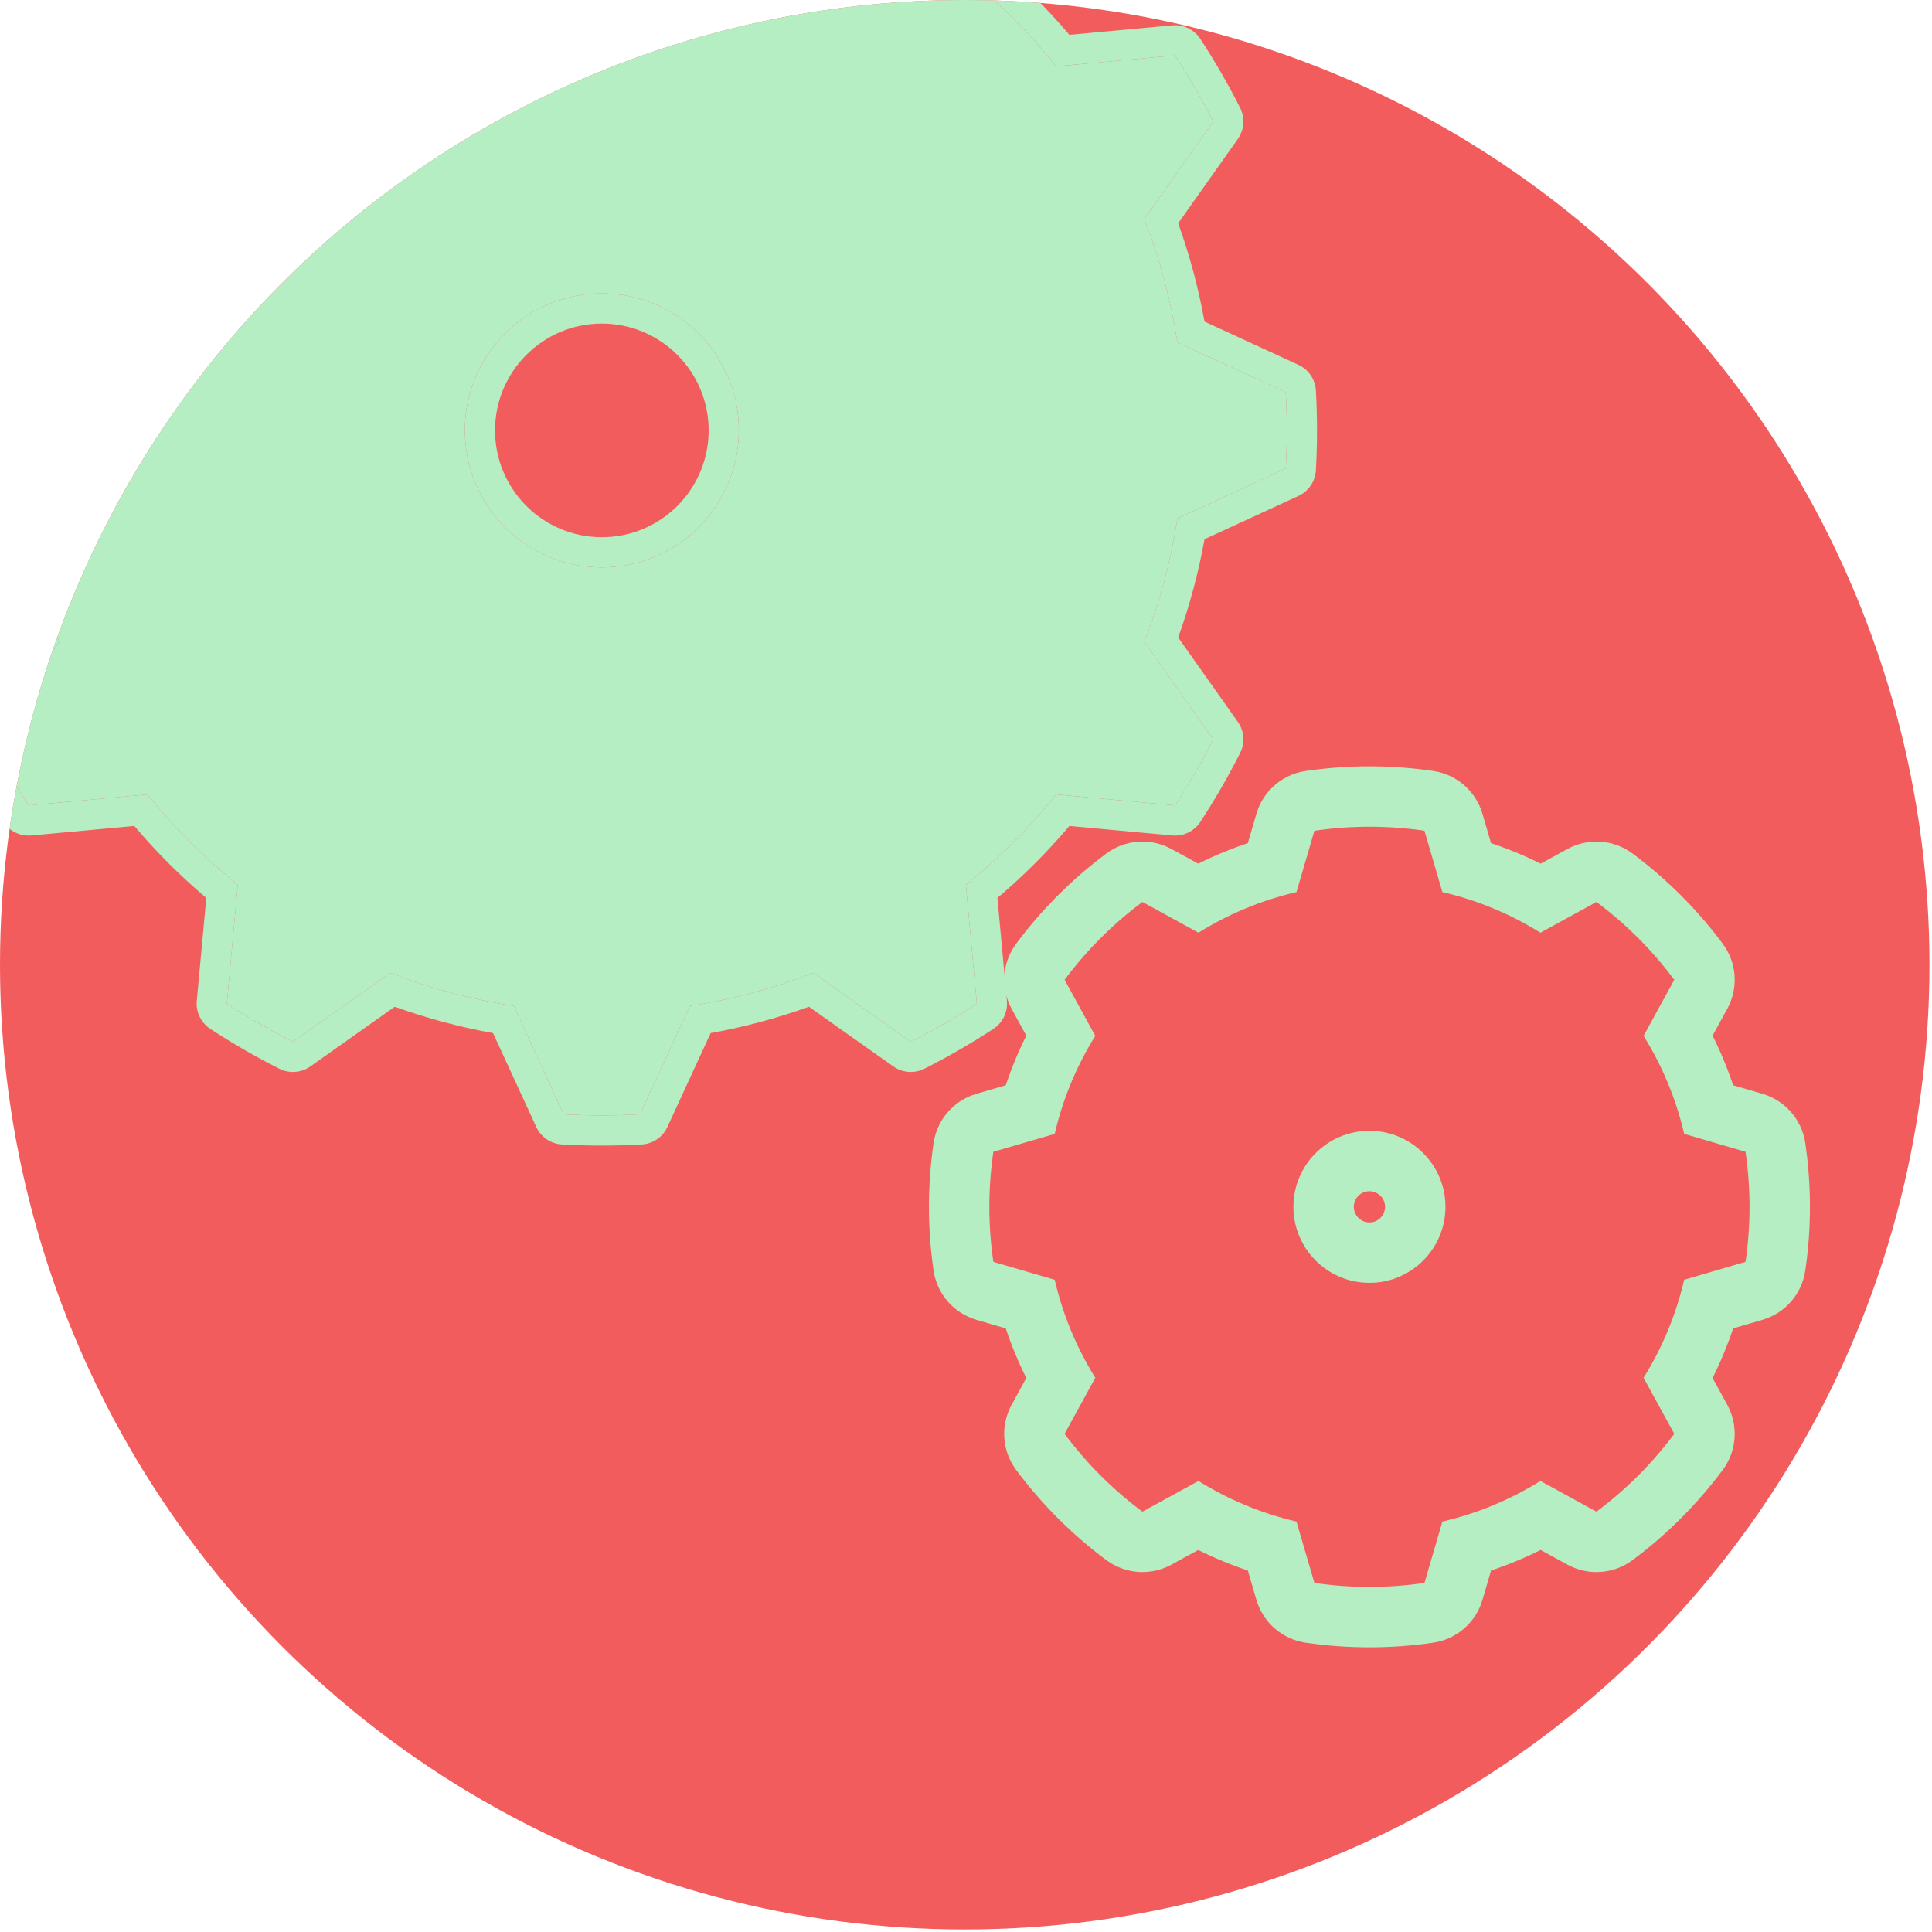 <?xml version="1.0" encoding="UTF-8" standalone="no"?>
<!DOCTYPE svg PUBLIC "-//W3C//DTD SVG 1.1//EN" "http://www.w3.org/Graphics/SVG/1.1/DTD/svg11.dtd">
<svg width="100%" height="100%" viewBox="0 0 128 128" version="1.1" xmlns="http://www.w3.org/2000/svg" xmlns:xlink="http://www.w3.org/1999/xlink" xml:space="preserve" xmlns:serif="http://www.serif.com/" style="fill-rule:evenodd;clip-rule:evenodd;stroke-linejoin:round;stroke-miterlimit:2;">
    <g transform="matrix(1,0,0,1,-885.054,-473.876)">
        <g transform="matrix(1,0,0,1,466.717,3.208)">
            <circle cx="482.253" cy="534.584" r="63.916" style="fill:rgb(243,92,92);"/>
            <clipPath id="_clip1">
                <circle cx="482.253" cy="534.584" r="63.916"/>
            </clipPath>
            <g clip-path="url(#_clip1)">
                <g transform="matrix(0.665,0,0,0.665,-136.101,186.934)">
                    <path d="M897.502,401.41C894.971,401.269 892.433,401.269 889.901,401.41L884.928,412.209C880.72,412.852 876.596,413.957 872.631,415.503L862.924,408.639C860.661,409.782 858.463,411.051 856.342,412.439L857.433,424.278C854.111,426.939 851.093,429.958 848.431,433.28L836.593,432.188C835.205,434.31 833.936,436.508 832.792,438.771L839.657,448.477C838.111,452.443 837.006,456.567 836.362,460.774L825.564,465.748C825.423,468.28 825.423,470.817 825.564,473.349L836.362,478.323C837.006,482.53 838.111,486.654 839.657,490.62L832.792,500.326C833.936,502.589 835.205,504.787 836.593,506.909L848.431,505.817C851.093,509.139 854.111,512.158 857.433,514.819L856.342,526.657C858.463,528.046 860.661,529.314 862.924,530.458L872.631,523.593C876.596,525.14 880.72,526.245 884.928,526.888L889.901,537.687C892.433,537.828 894.971,537.828 897.502,537.687L902.476,526.888C906.684,526.245 910.808,525.14 914.773,523.593L924.48,530.458C926.743,529.314 928.94,528.046 931.062,526.657L929.971,514.819C933.292,512.158 936.311,509.139 938.973,505.817L950.811,506.909C952.199,504.787 953.468,502.589 954.612,500.326L947.747,490.62C949.293,486.654 950.398,482.53 951.042,478.323L961.84,473.349C961.981,470.817 961.981,468.28 961.84,465.748L951.042,460.774C950.398,456.567 949.293,452.443 947.747,448.477L954.612,438.771C953.468,436.508 952.199,434.31 950.811,432.188L938.973,433.28C936.311,429.958 933.292,426.939 929.971,424.278L931.062,412.439C928.94,411.051 926.743,409.782 924.48,408.639L914.773,415.503C910.808,413.957 906.684,412.852 902.476,412.209L897.502,401.41ZM893.702,455.9C901.235,455.9 907.351,462.015 907.351,469.548C907.351,477.081 901.235,483.197 893.702,483.197C886.169,483.197 880.053,477.081 880.053,469.548C880.053,462.015 886.169,455.9 893.702,455.9Z" style="fill:rgb(181,238,194);"/>
                    <path d="M900.234,400.152C899.768,399.141 898.782,398.47 897.67,398.408C895.027,398.26 892.377,398.26 889.734,398.408C888.622,398.47 887.636,399.141 887.17,400.152L882.862,409.504C879.53,410.106 876.254,410.984 873.067,412.129C873.067,412.129 864.661,406.183 864.661,406.183C863.752,405.54 862.562,405.452 861.568,405.955C859.205,407.149 856.911,408.473 854.695,409.923C853.763,410.532 853.244,411.607 853.347,412.716L854.292,422.969C851.707,425.155 849.309,427.554 847.122,430.139C847.122,430.139 836.869,429.193 836.869,429.193C835.76,429.091 834.686,429.61 834.076,430.542C832.627,432.757 831.302,435.052 830.108,437.414C829.606,438.408 829.694,439.598 830.337,440.507L836.282,448.914C835.137,452.1 834.259,455.377 833.658,458.709C833.658,458.709 824.306,463.016 824.306,463.016C823.294,463.482 822.623,464.469 822.561,465.58C822.414,468.224 822.414,470.873 822.561,473.516C822.623,474.628 823.294,475.615 824.306,476.081L833.658,480.388C834.259,483.72 835.137,486.997 836.282,490.183C836.282,490.183 830.337,498.59 830.337,498.59C829.694,499.499 829.606,500.689 830.108,501.683C831.302,504.045 832.627,506.34 834.076,508.555C834.686,509.487 835.76,510.006 836.869,509.904L847.122,508.958C849.309,511.543 851.707,513.942 854.293,516.129C854.292,516.128 853.347,526.381 853.347,526.381C853.244,527.49 853.763,528.565 854.695,529.174C856.911,530.624 859.205,531.948 861.568,533.142C862.562,533.645 863.752,533.556 864.661,532.914L873.067,526.968C876.254,528.113 879.53,528.991 882.863,529.593C882.862,529.593 887.17,538.945 887.17,538.945C887.636,539.956 888.622,540.627 889.734,540.689C892.377,540.837 895.027,540.837 897.67,540.689C898.782,540.627 899.768,539.956 900.234,538.945L904.542,529.593C907.874,528.991 911.15,528.113 914.337,526.968C914.337,526.968 922.743,532.914 922.743,532.914C923.652,533.556 924.842,533.645 925.836,533.142C928.199,531.948 930.493,530.624 932.709,529.174C933.641,528.565 934.159,527.49 934.057,526.381L933.112,516.128C935.697,513.942 938.095,511.543 940.282,508.958C940.282,508.958 950.535,509.904 950.535,509.904C951.644,510.006 952.718,509.487 953.328,508.555C954.777,506.34 956.102,504.045 957.296,501.683C957.798,500.689 957.71,499.499 957.067,498.59L951.122,490.183C952.267,486.997 953.145,483.72 953.746,480.388C953.746,480.388 963.098,476.081 963.098,476.081C964.11,475.615 964.781,474.628 964.843,473.516C964.99,470.873 964.99,468.224 964.843,465.58C964.781,464.469 964.11,463.482 963.098,463.016L953.746,458.709C953.145,455.377 952.267,452.1 951.122,448.913C951.122,448.914 957.067,440.507 957.067,440.507C957.71,439.598 957.798,438.408 957.296,437.414C956.102,435.052 954.777,432.757 953.328,430.542C952.718,429.61 951.644,429.091 950.535,429.193L940.282,430.139C938.095,427.554 935.696,425.155 933.111,422.968C933.112,422.968 934.057,412.716 934.057,412.716C934.159,411.607 933.641,410.532 932.709,409.923C930.493,408.473 928.199,407.149 925.836,405.955C924.842,405.452 923.652,405.54 922.743,406.183L914.336,412.129C911.15,410.984 907.874,410.106 904.541,409.504C904.542,409.504 900.234,400.152 900.234,400.152ZM897.502,401.41C894.971,401.269 892.433,401.269 889.901,401.41L884.928,412.209C880.72,412.852 876.596,413.957 872.631,415.503L862.924,408.639C860.661,409.782 858.463,411.051 856.342,412.439L857.433,424.278C854.111,426.939 851.093,429.958 848.431,433.28L836.593,432.188C835.205,434.31 833.936,436.508 832.792,438.771L839.657,448.477C838.111,452.443 837.006,456.567 836.362,460.774L825.564,465.748C825.423,468.28 825.423,470.817 825.564,473.349L836.362,478.323C837.006,482.53 838.111,486.654 839.657,490.62L832.792,500.326C833.936,502.589 835.205,504.787 836.593,506.909L848.431,505.817C851.093,509.139 854.111,512.158 857.433,514.819L856.342,526.657C858.463,528.046 860.661,529.314 862.924,530.458L872.631,523.593C876.596,525.14 880.72,526.245 884.928,526.888L889.901,537.687C892.433,537.828 894.971,537.828 897.502,537.687L902.476,526.888C906.684,526.245 910.808,525.14 914.773,523.593L924.48,530.458C926.743,529.314 928.94,528.046 931.062,526.657L929.971,514.819C933.292,512.158 936.311,509.139 938.973,505.817L950.811,506.909C952.199,504.787 953.468,502.589 954.612,500.326L947.747,490.62C949.293,486.654 950.398,482.53 951.042,478.323L961.84,473.349C961.981,470.817 961.981,468.28 961.84,465.748L951.042,460.774C950.398,456.567 949.293,452.443 947.747,448.477L954.612,438.771C953.468,436.508 952.199,434.31 950.811,432.188L938.973,433.28C936.311,429.958 933.292,426.939 929.971,424.278L931.062,412.439C928.94,411.051 926.743,409.782 924.48,408.639L914.773,415.503C910.808,413.957 906.684,412.852 902.476,412.209L897.502,401.41ZM893.702,455.9C901.235,455.9 907.351,462.015 907.351,469.548C907.351,477.081 901.235,483.197 893.702,483.197C886.169,483.197 880.053,477.081 880.053,469.548C880.053,462.015 886.169,455.9 893.702,455.9ZM893.702,458.907C899.575,458.907 904.343,463.675 904.343,469.548C904.343,475.422 899.575,480.19 893.702,480.19C887.829,480.19 883.061,475.422 883.061,469.548C883.061,463.675 887.829,458.907 893.702,458.907Z" style="fill:rgb(181,238,194);"/>
                </g>
                <g transform="matrix(0.369,0,0,0.369,179.29,377.36)">
                    <path d="M913.994,398.983C912.805,394.911 909.351,391.906 905.153,391.292C897.559,390.181 889.844,390.181 882.251,391.292C878.053,391.906 874.599,394.911 873.41,398.983L871.873,404.247C868.821,405.267 865.843,406.501 862.962,407.938C862.963,407.938 858.153,405.303 858.153,405.303C854.433,403.264 849.866,403.582 846.464,406.116C840.308,410.699 834.853,416.155 830.269,422.31C827.735,425.712 827.418,430.279 829.456,434L832.091,438.809C830.655,441.688 829.421,444.667 828.4,447.72C828.401,447.719 823.136,449.257 823.136,449.257C819.065,450.446 816.06,453.9 815.445,458.097C814.334,465.691 814.334,473.406 815.445,481C816.06,485.197 819.065,488.651 823.136,489.84L828.401,491.378C829.421,494.43 830.654,497.408 832.092,500.289C832.091,500.288 829.456,505.097 829.456,505.097C827.418,508.817 827.735,513.385 830.269,516.787C834.853,522.942 840.308,528.398 846.464,532.981C849.866,535.515 854.433,535.833 858.153,533.794L862.963,531.159C865.842,532.596 868.82,533.829 871.873,534.85C871.873,534.85 873.41,540.114 873.41,540.114C874.599,544.186 878.053,547.191 882.251,547.805C889.844,548.916 897.559,548.916 905.153,547.805C909.351,547.191 912.805,544.186 913.994,540.114L915.531,534.85C918.583,533.83 921.561,532.596 924.442,531.159C924.441,531.159 929.251,533.794 929.251,533.794C932.971,535.833 937.538,535.515 940.94,532.981C947.096,528.398 952.551,522.942 957.135,516.787C959.669,513.385 959.986,508.817 957.948,505.097L955.313,500.288C956.749,497.408 957.983,494.43 959.003,491.377C959.003,491.378 964.267,489.84 964.267,489.84C968.339,488.651 971.344,485.197 971.958,481C973.07,473.406 973.07,465.691 971.958,458.097C971.344,453.9 968.339,450.446 964.267,449.257L959.003,447.719C957.983,444.667 956.75,441.689 955.312,438.808C955.313,438.809 957.948,434 957.948,434C959.986,430.279 959.669,425.712 957.135,422.31C952.551,416.155 947.096,410.699 940.94,406.116C937.538,403.582 932.971,403.264 929.251,405.303L924.441,407.938C921.562,406.501 918.584,405.268 915.53,404.247C915.531,404.247 913.994,398.983 913.994,398.983ZM903.583,402.024C897.03,401.065 890.373,401.065 883.821,402.024L880.604,413.039C874.376,414.483 868.43,416.946 863.006,420.329L852.942,414.814C847.63,418.77 842.923,423.477 838.968,428.788L844.482,438.852C841.099,444.276 838.636,450.223 837.193,456.45L826.177,459.668C825.218,466.22 825.218,472.877 826.177,479.429L837.193,482.647C838.636,488.874 841.099,494.82 844.482,500.245L838.968,510.309C842.923,515.62 847.63,520.327 852.942,524.283L863.006,518.768C868.43,522.151 874.376,524.614 880.604,526.058L883.821,537.073C890.373,538.032 897.03,538.032 903.583,537.073L906.8,526.058C913.028,524.614 918.974,522.151 924.398,518.768L934.462,524.283C939.774,520.327 944.481,515.62 948.436,510.309L942.922,500.245C946.305,494.82 948.768,488.874 950.211,482.647L961.227,479.429C962.186,472.877 962.186,466.22 961.227,459.668L950.211,456.45C948.768,450.223 946.305,444.276 942.922,438.852L948.436,428.788C944.481,423.477 939.774,418.77 934.462,414.814L924.398,420.329C918.974,416.946 913.028,414.483 906.8,413.039L903.583,402.024ZM893.702,455.9C901.235,455.9 907.351,462.015 907.351,469.548C907.351,477.081 901.235,483.197 893.702,483.197C886.169,483.197 880.053,477.081 880.053,469.548C880.053,462.015 886.169,455.9 893.702,455.9ZM893.702,466.746C895.249,466.746 896.505,468.001 896.505,469.548C896.505,471.095 895.249,472.351 893.702,472.351C892.155,472.351 890.899,471.095 890.899,469.548C890.899,468.001 892.155,466.746 893.702,466.746Z" style="fill:rgb(181,238,194);"/>
                </g>
            </g>
        </g>
    </g>
</svg>

